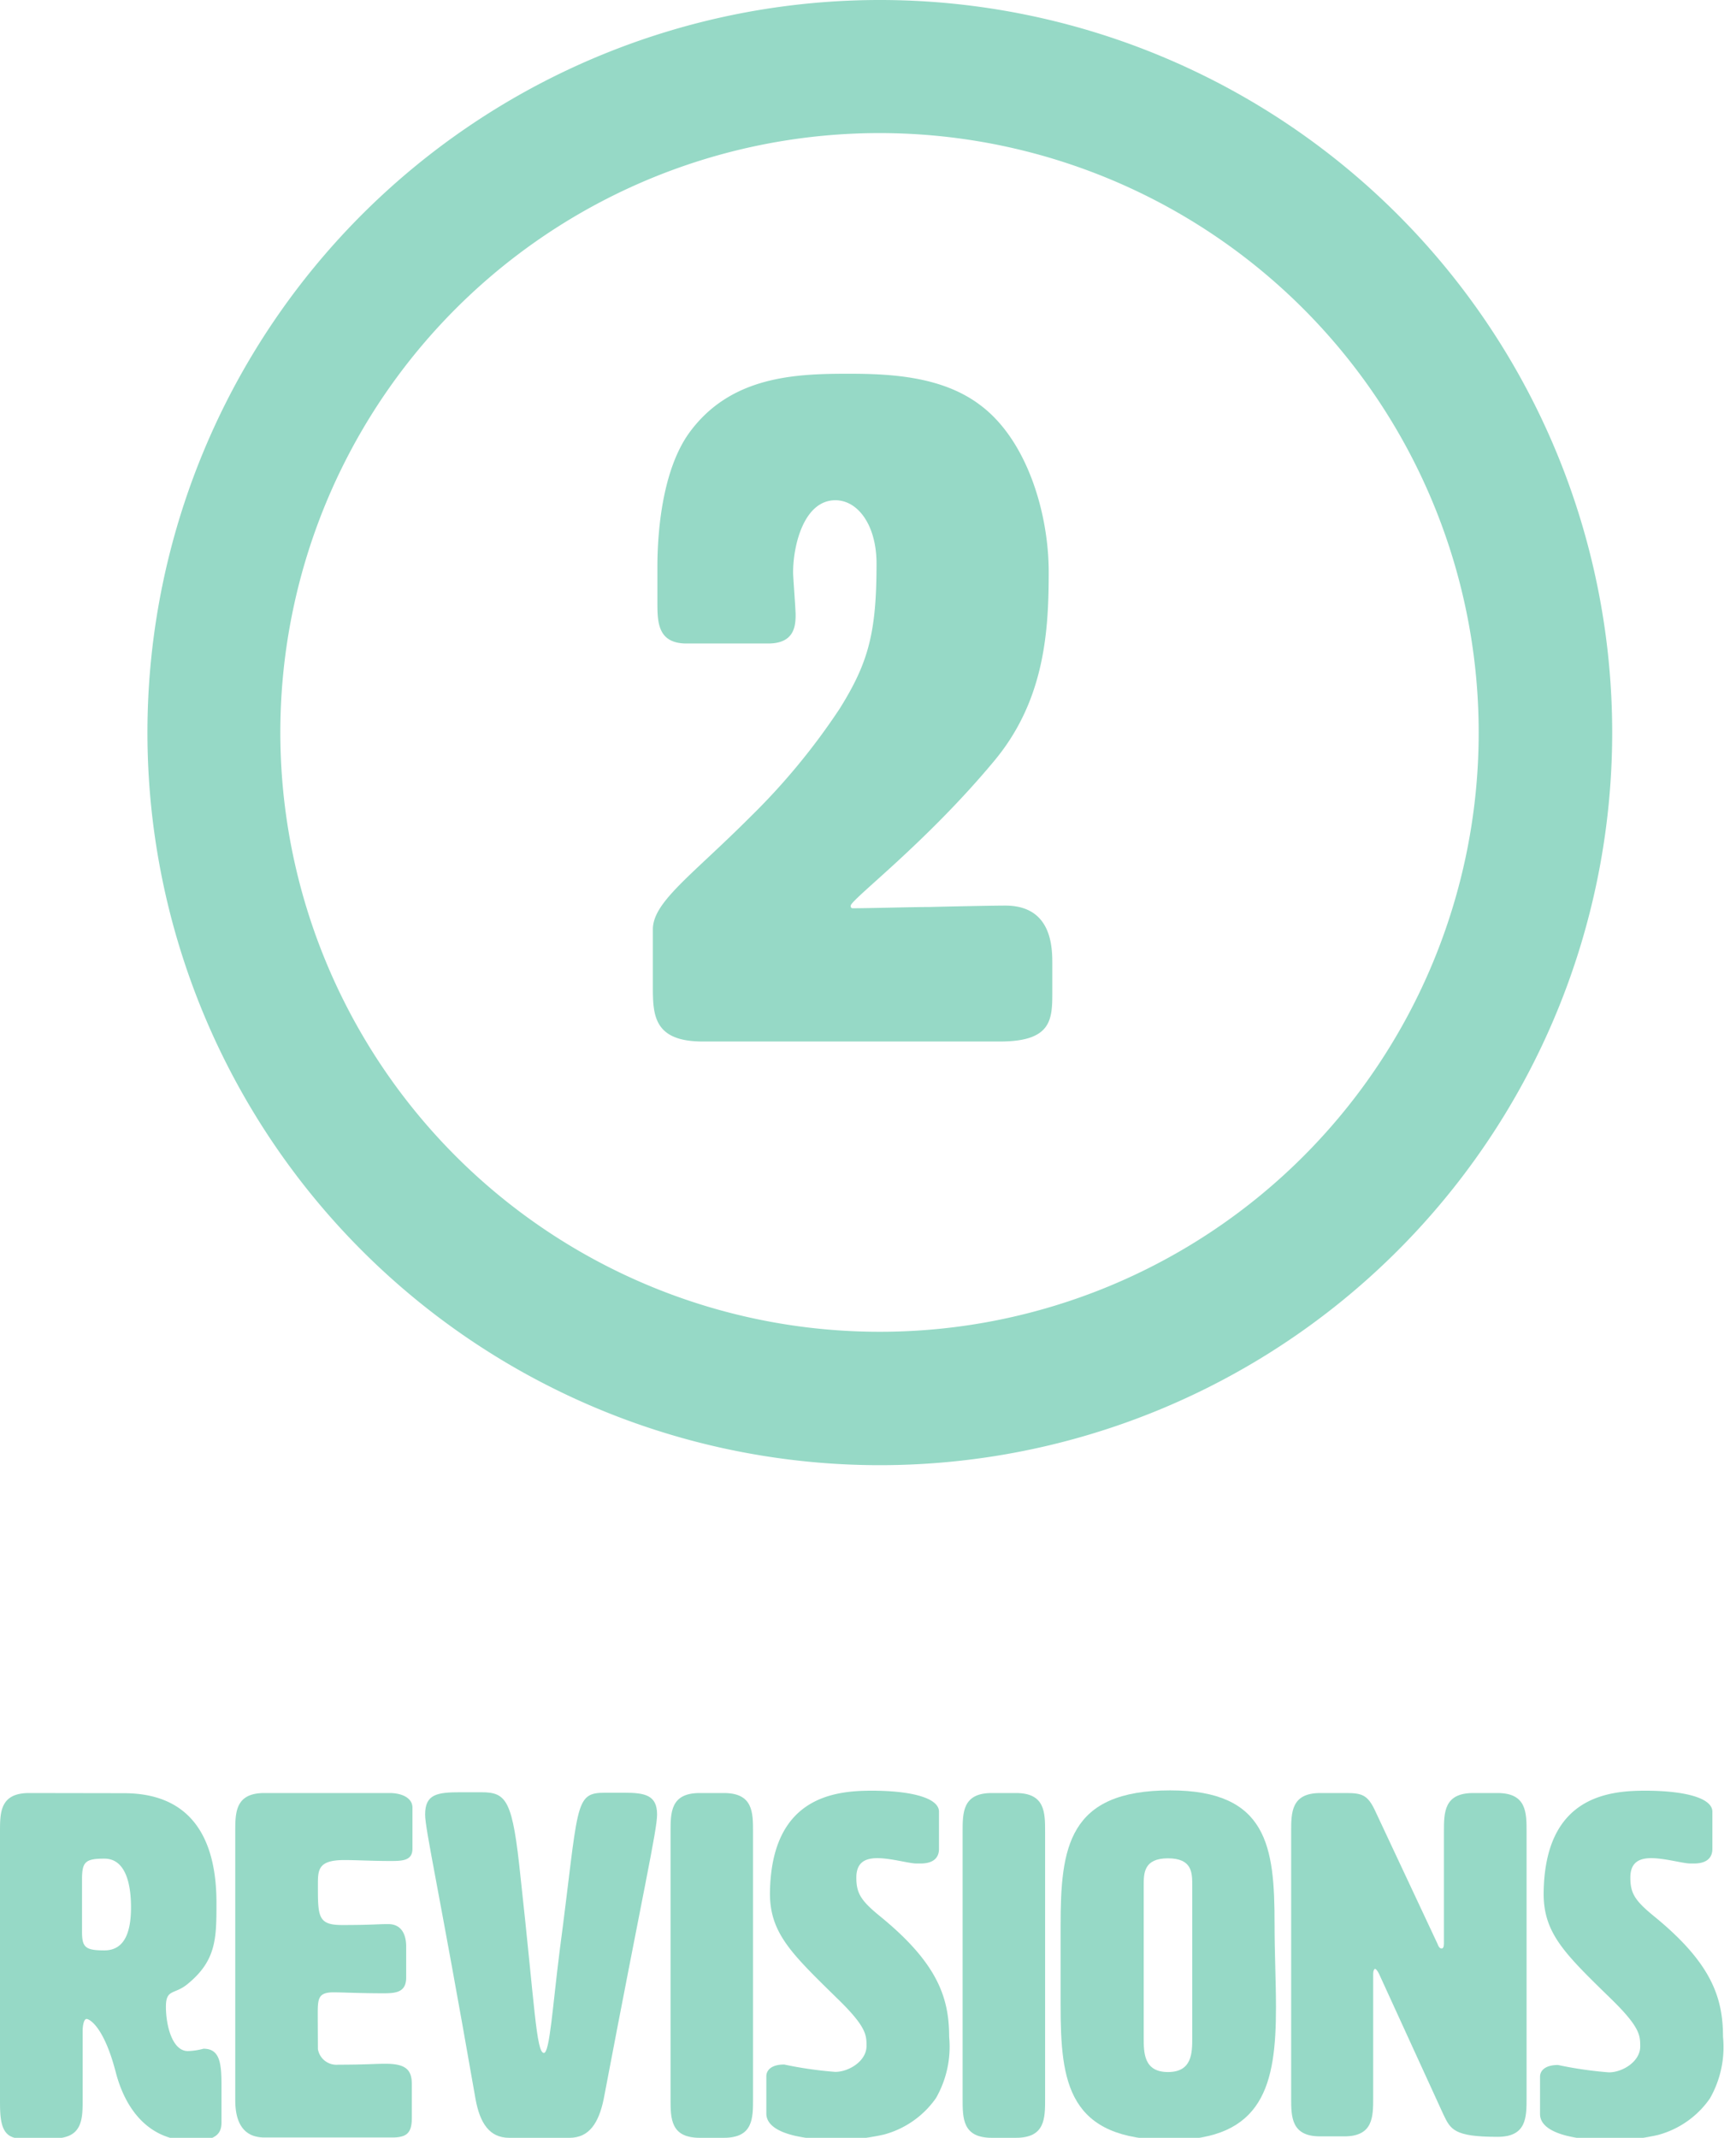 <svg id="Layer_1" data-name="Layer 1" xmlns="http://www.w3.org/2000/svg" viewBox="0 0 110.91 136.54"><defs><style>.cls-1{fill:#96d9c6;}.cls-2{isolation:isolate;}</style></defs><title>revisions</title><g id="Group_263" data-name="Group 263"><g id="Group_260" data-name="Group 260"><path id="Path_574" data-name="Path 574" class="cls-1" d="M56.2,0A46.79,46.79,0,1,0,103,46.78,46.79,46.79,0,0,0,56.2,0Zm0,85.06A38.28,38.28,0,1,1,94.47,46.78h0a38.25,38.25,0,0,1-38.2,38.28Z"/></g><g id="Group_262" data-name="Group 262"><g id="Group_261" data-name="Group 261"><path id="Path_575" data-name="Path 575" class="cls-1" d="M64.23,57.84c3,0,3,2.71,3,3.74v1.75c0,1.75,0,3.19-3.34,3.19h-19c-3.18,0-3.18-1.75-3.18-3.58V59.36c0-1.75,2.46-3.42,6.2-7.16a42.31,42.31,0,0,0,5.73-6.93C55.48,42.33,56,40.42,56,36c0-2.46-1.19-4.05-2.63-4.05-2,0-2.7,2.86-2.7,4.61,0,.32.16,2.31.16,2.71,0,.71-.08,1.83-1.75,1.83H43.79C42,41.06,42,39.7,42,38.43V36.2c0-2.23.31-6.12,2-8.51,2.63-3.66,6.77-3.82,10.19-3.82,2.7,0,6,.16,8.43,2,3,2.23,4.38,6.92,4.38,10.66s-.24,8.2-3.5,12.09c-4.38,5.26-9.15,8.84-9.15,9.23,0,.16.08.16.16.16.95,0,3.82-.08,4.85-.08C59.7,57.92,63.2,57.84,64.23,57.84Z"/></g></g></g><g id="Revisions" class="cls-2"><g class="cls-2"><path class="cls-1" d="M7.91,114.53c4.62,0,5.92,3.31,5.92,7,0,2.23,0,3.66-1.8,5.15-.87.75-1.43.31-1.43,1.49S11,131,12,131a4.19,4.19,0,0,0,1-.15c1,0,1.15.83,1.15,2.26,0,.68,0,1.52,0,2.45,0,.62-.25,1.18-1.86,1.18-2.85,0-4.31-2.11-4.9-4.41-.75-2.88-1.67-3.38-1.86-3.38s-.25.5-.25.75v4.4c0,1.24,0,2.48-1.86,2.48H1.24C0,136.54,0,135.3,0,134.06V117c0-1.24,0-2.48,1.86-2.48Zm-2.67,5.52c0,.4,0,1.11,0,1.76s0,1.18,0,1.55c0,1,.19,1.21,1.43,1.21,1.39,0,1.7-1.36,1.7-2.76s-.31-3.1-1.7-3.1C5.43,118.71,5.24,118.93,5.24,120.05Z"/><path class="cls-1" d="M20.31,130.87a1.2,1.2,0,0,0,1.3,1c1.77,0,2.35-.06,3-.06,1.3,0,1.7.37,1.7,1.3v2.17c0,.93-.31,1.24-1.24,1.24H16.89c-1.86,0-1.86-1.86-1.86-2.48V117c0-1.24,0-2.48,1.86-2.48h8c.78,0,1.46.31,1.46.93v2.63c0,.75-.62.78-1.39.78-1.21,0-2.17-.06-2.95-.06-1.7,0-1.7.62-1.7,1.61,0,2,0,2.54,1.55,2.54,1.92,0,2.23-.06,2.94-.06,1.09,0,1.15,1.08,1.15,1.42v2c0,.93-.65,1-1.43,1-1.58,0-2.57-.06-3.22-.06-1,0-1,.43-1,1.46Z"/><path class="cls-1" d="M38.66,114.5h1.21c1.33,0,2.11.15,2.11,1.39,0,1-.84,4.65-3.41,18.17-.32,1.55-.94,2.48-2.18,2.48H32.52c-1.24,0-1.86-.93-2.14-2.48-2.36-13.52-3.22-17.21-3.22-18.17,0-1.3.77-1.42,2.26-1.42h1.33c1.64,0,2,.52,2.51,5.45.9,8.16,1,11.2,1.49,11.2.37,0,.56-3,1-6.48C37,115.21,36.64,114.5,38.66,114.5Z"/><path class="cls-1" d="M48.11,134.06c0,1.24,0,2.48-1.86,2.48H44.7c-1.86,0-1.86-1.24-1.86-2.48V117c0-1.24,0-2.48,1.86-2.48h1.55c1.86,0,1.86,1.24,1.86,2.48Z"/><path class="cls-1" d="M55.68,114.37c2.57,0,4.31.47,4.31,1.34v2.38c0,.34-.13.93-1.18.93h-.25c-.5,0-1.61-.34-2.51-.34-.75,0-1.34.25-1.34,1.24s.28,1.46,1.49,2.45c3.69,3,4.44,5.21,4.44,7.72A6.61,6.61,0,0,1,59.8,134a5.93,5.93,0,0,1-3.32,2.33,13.46,13.46,0,0,1-3,.34c-2.29,0-4.52-.44-4.52-1.68v-2.38c0-.38.31-.75,1.14-.75a25.19,25.19,0,0,0,3.26.47c.87,0,2-.69,2-1.65,0-.71,0-1.24-1.93-3.1-2.88-2.82-4.24-4.12-4.24-6.66C49.26,114.84,53.2,114.37,55.68,114.37Z"/><path class="cls-1" d="M66.77,134.06c0,1.24,0,2.48-1.86,2.48H63.36c-1.86,0-1.86-1.24-1.86-2.48V117c0-1.24,0-2.48,1.86-2.48h1.55c1.86,0,1.86,1.24,1.86,2.48Z"/><path class="cls-1" d="M67.76,123c0-5,.47-8.65,7-8.65,6.23,0,6.67,3.6,6.67,8.53,0,1.86.09,3.69.09,5.33,0,4.9-.78,8.47-6.76,8.47-6.54,0-7-3.66-7-8.62,0-.84,0-1.68,0-2.55S67.76,123.83,67.76,123Zm5.31-2.6v9.76c0,.94,0,2.18,1.55,2.18s1.55-1.24,1.55-2.18v-9.76c0-.78,0-1.71-1.55-1.71S73.07,119.64,73.07,120.42Z"/><path class="cls-1" d="M92.1,124.45c.09,0,.15-.09.15-.31V117c0-1.24,0-2.48,1.87-2.48h1.55c1.86,0,1.86,1.24,1.86,2.48v17c0,1.24,0,2.48-1.86,2.48-2.79,0-3-.49-3.45-1.42l-4.12-9c-.09-.18-.19-.31-.25-.31s-.12.13-.12.31l0,7.91c0,1.24,0,2.48-1.86,2.48H84.35c-1.86,0-1.86-1.24-1.86-2.48V117c0-1.24,0-2.48,1.86-2.48H86c1,0,1.37.12,1.83,1.08l4,8.53C91.91,124.36,92,124.45,92.1,124.45Z"/><path class="cls-1" d="M105.09,114.37c2.57,0,4.31.47,4.31,1.34v2.38c0,.34-.13.93-1.18.93H108c-.49,0-1.61-.34-2.51-.34-.74,0-1.33.25-1.33,1.24s.28,1.46,1.49,2.45c3.69,3,4.43,5.21,4.43,7.72a6.61,6.61,0,0,1-.84,3.94,5.9,5.9,0,0,1-3.32,2.33,13.37,13.37,0,0,1-3,.34c-2.3,0-4.53-.44-4.53-1.68v-2.38c0-.38.31-.75,1.15-.75a25,25,0,0,0,3.25.47c.87,0,2-.69,2-1.65,0-.71,0-1.24-1.92-3.1-2.89-2.82-4.25-4.12-4.25-6.66C98.67,114.84,102.61,114.37,105.09,114.37Z"/></g></g></svg>